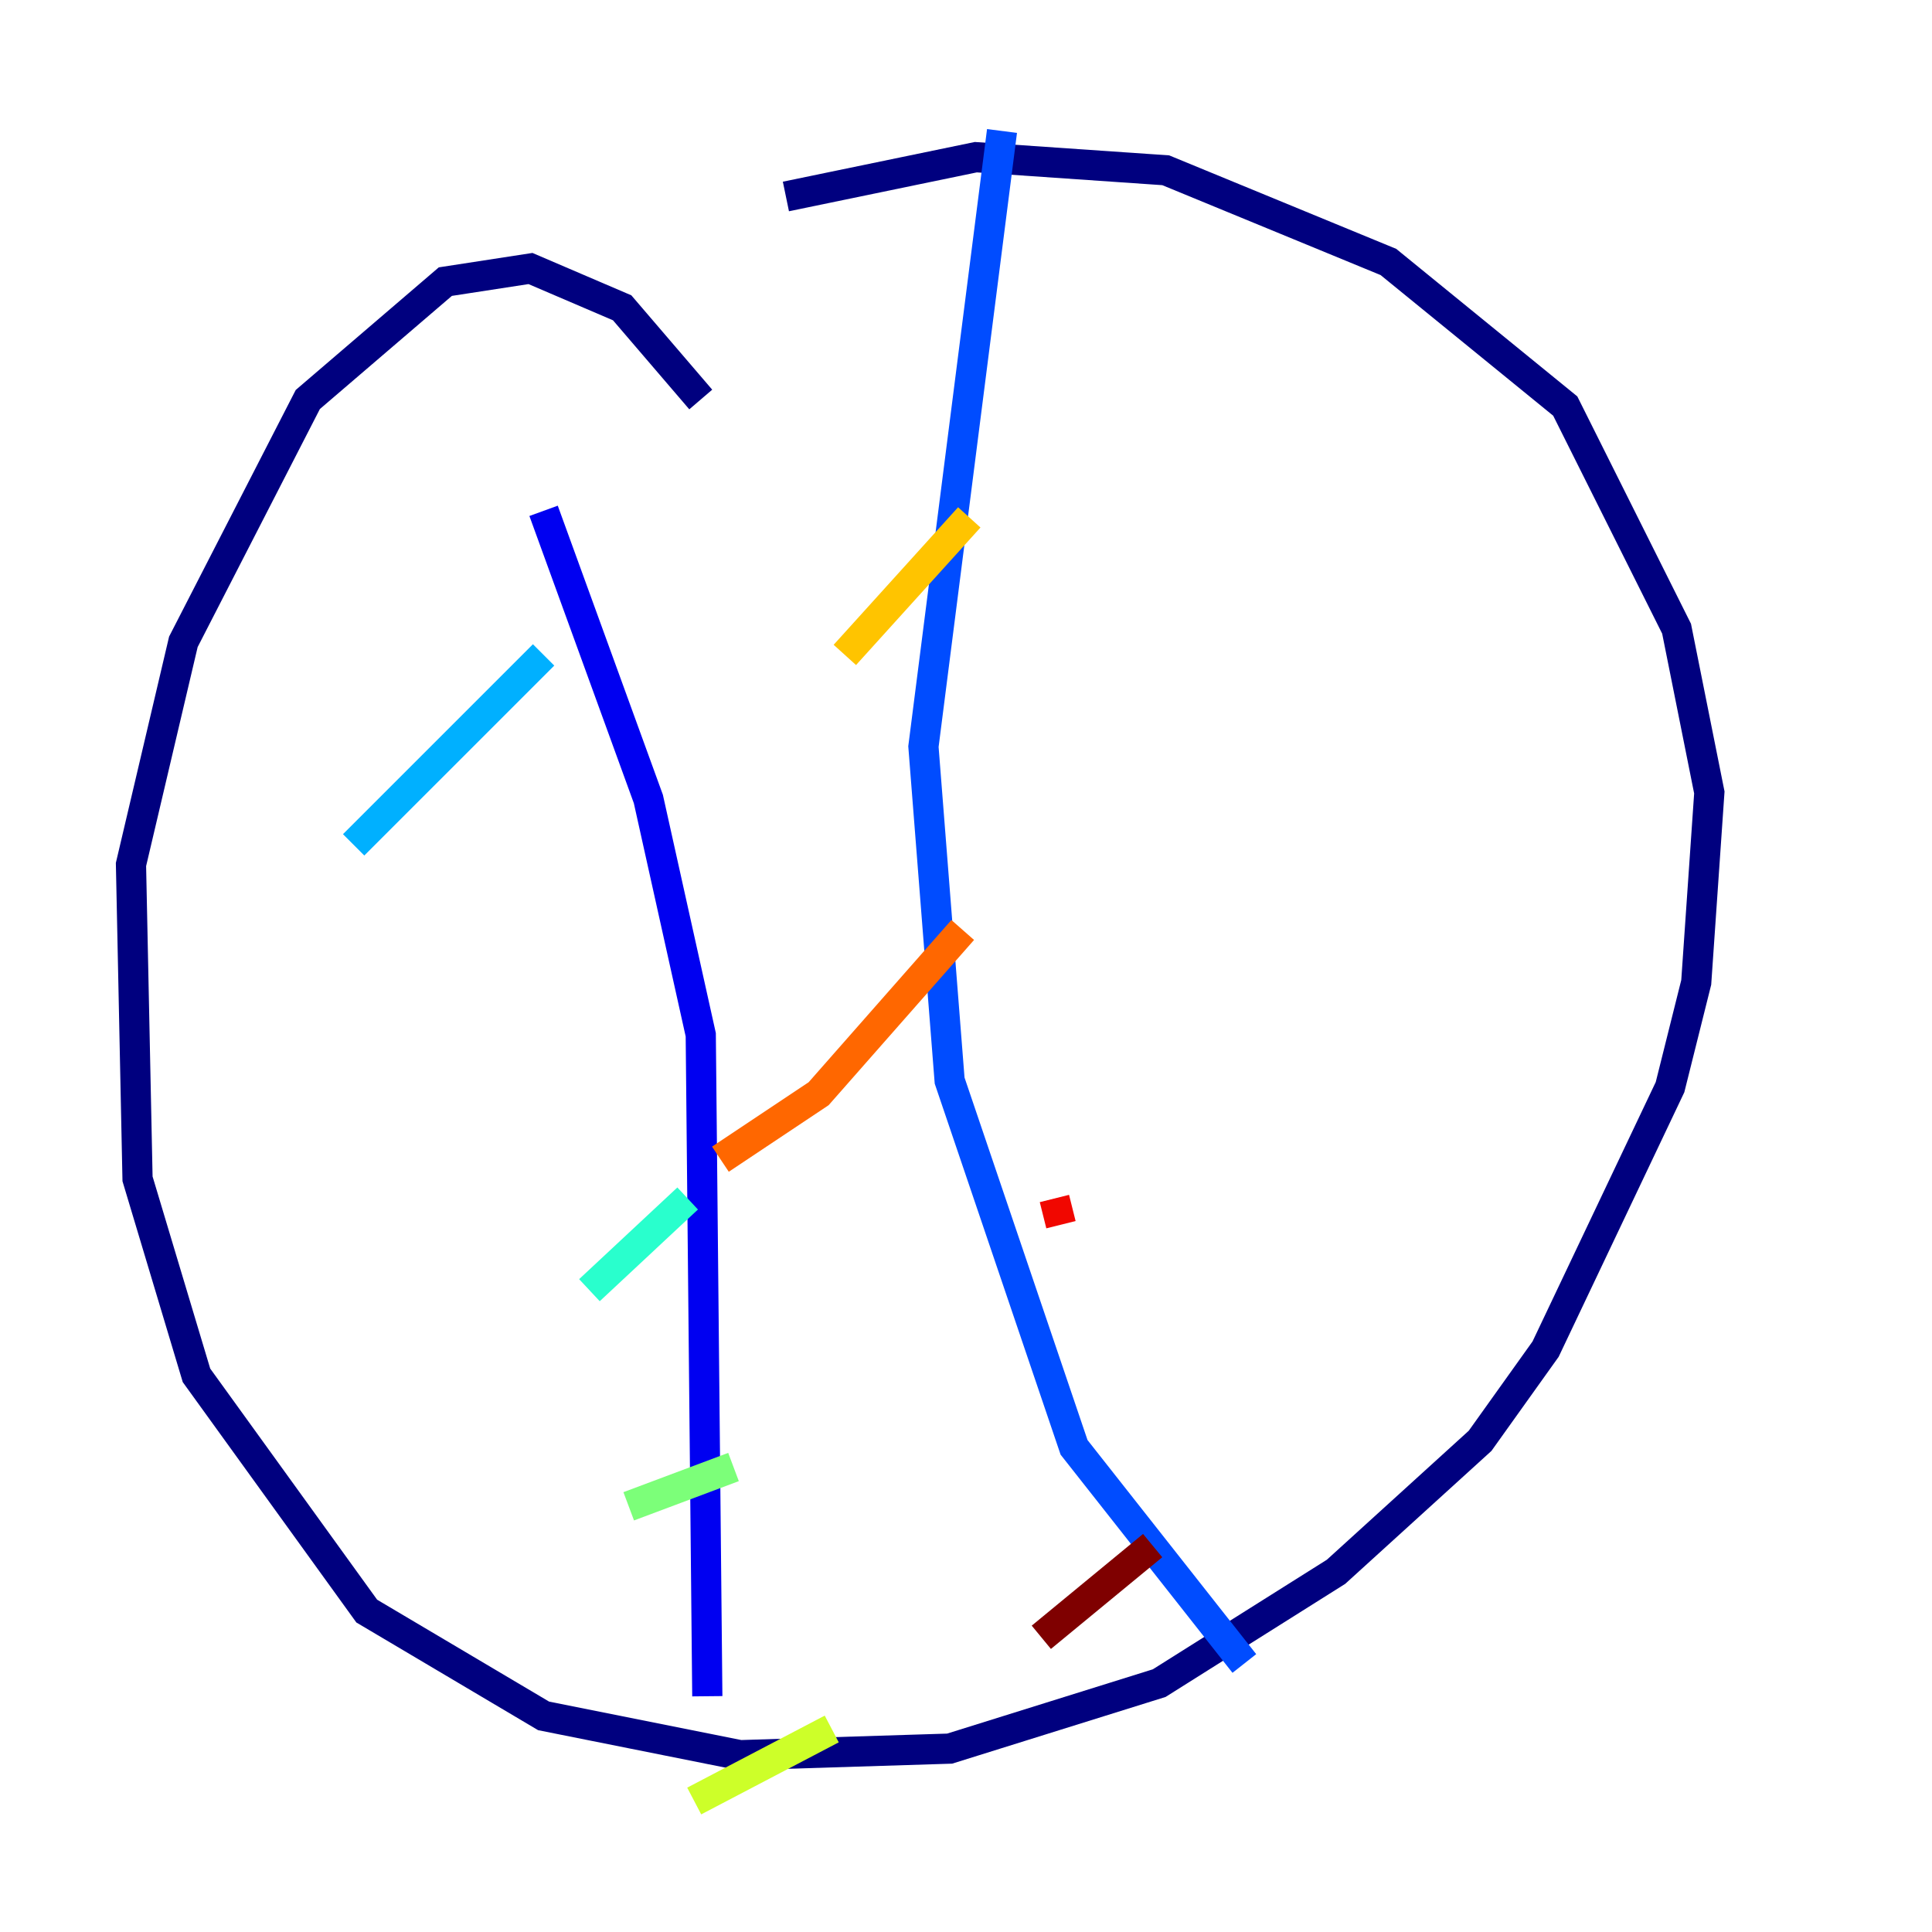 <?xml version="1.0" encoding="utf-8" ?>
<svg baseProfile="tiny" height="128" version="1.2" viewBox="0,0,128,128" width="128" xmlns="http://www.w3.org/2000/svg" xmlns:ev="http://www.w3.org/2001/xml-events" xmlns:xlink="http://www.w3.org/1999/xlink"><defs /><polyline fill="none" points="46.427,26.468 41.22,20.393 35.146,17.79 29.505,18.658 20.393,26.468 12.149,42.522 8.678,57.275 9.112,78.102 13.017,91.119 24.298,106.739 36.014,113.681 49.031,116.285 62.915,115.851 76.8,111.512 88.515,104.136 98.061,95.458 102.4,89.383 110.644,72.027 112.38,65.085 113.248,52.502 111.078,41.654 103.702,26.902 91.986,17.356 77.234,11.281 64.651,10.414 52.068,13.017" stroke="#00007f" stroke-width="2" /><polyline fill="none" points="36.014,33.844 42.956,52.936 46.427,68.556 46.861,112.38" stroke="#0000f1" stroke-width="2" /><polyline fill="none" points="66.386,8.678 61.18,49.464 62.915,71.593 71.159,95.891 82.441,110.21" stroke="#004cff" stroke-width="2" /><polyline fill="none" points="23.43,55.973 36.014,43.39" stroke="#00b0ff" stroke-width="2" /><polyline fill="none" points="39.051,85.478 45.559,79.403" stroke="#29ffcd" stroke-width="2" /><polyline fill="none" points="41.654,99.797 48.597,97.193" stroke="#7cff79" stroke-width="2" /><polyline fill="none" points="45.993,119.322 55.105,114.549" stroke="#cdff29" stroke-width="2" /><polyline fill="none" points="55.973,43.39 64.217,34.278" stroke="#ffc400" stroke-width="2" /><polyline fill="none" points="47.729,76.8 54.237,72.461 63.783,61.614" stroke="#ff6700" stroke-width="2" /><polyline fill="none" points="69.858,79.403 70.291,81.139" stroke="#f10700" stroke-width="2" /><polyline fill="none" points="68.99,108.475 76.366,102.4" stroke="#7f0000" stroke-width="2" /></svg>
